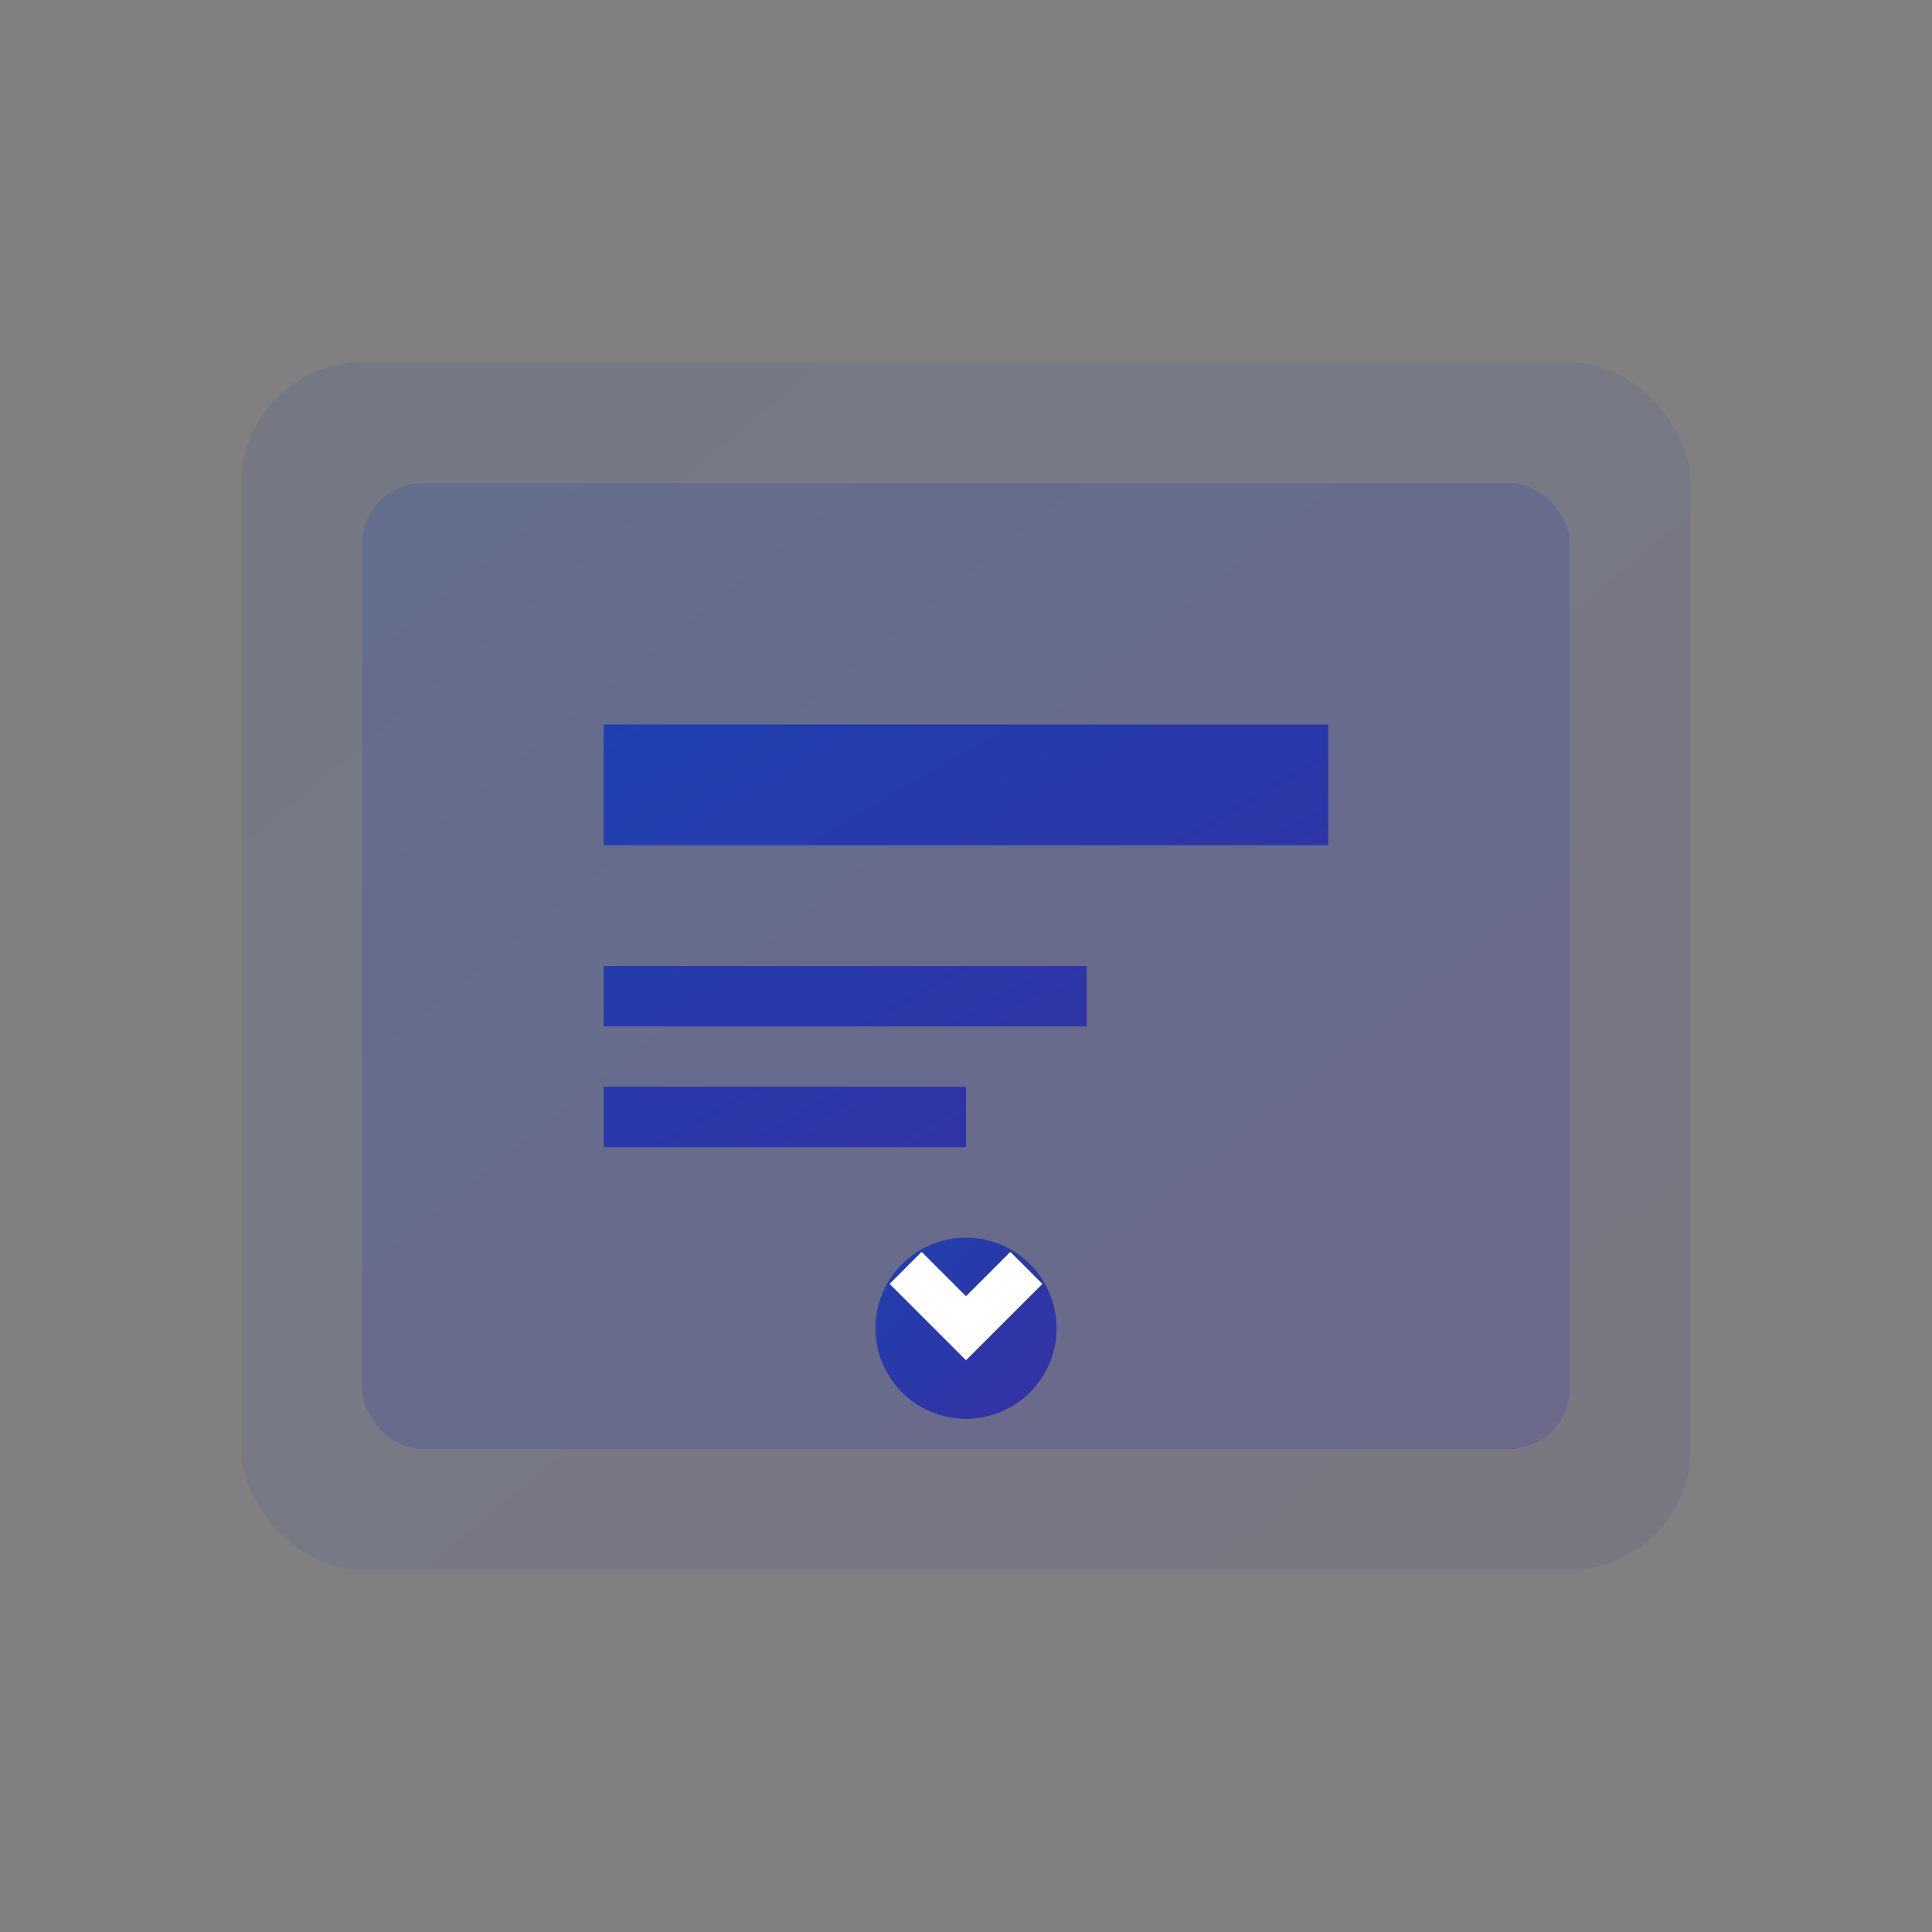 <svg width="64" height="64" viewBox="0 0 64 64" xmlns="http://www.w3.org/2000/svg">
  <rect x="0" y="0" width="64" height="64" fill="#808080" stroke="none"/>
  <defs>
    <linearGradient id="bankruptcyGrad" x1="0%" y1="0%" x2="100%" y2="100%">
      <stop offset="0%" style="stop-color:#1e40af;stop-opacity:1" />
      <stop offset="100%" style="stop-color:#3730a3;stop-opacity:1" />
    </linearGradient>
  </defs>
  <rect x="8" y="12" width="48" height="40" rx="4" fill="url(#bankruptcyGrad)" opacity="0.1"/>
  <rect x="12" y="16" width="40" height="32" rx="2" fill="url(#bankruptcyGrad)" opacity="0.2"/>
  <path d="M20 24h24v4H20z M20 32h16v2H20z M20 36h12v2H20z" fill="url(#bankruptcyGrad)"/>
  <circle cx="32" cy="44" r="3" fill="url(#bankruptcyGrad)"/>
  <path d="M30 42l2 2 2-2" stroke="white" stroke-width="1.5" fill="none"/>
</svg>
